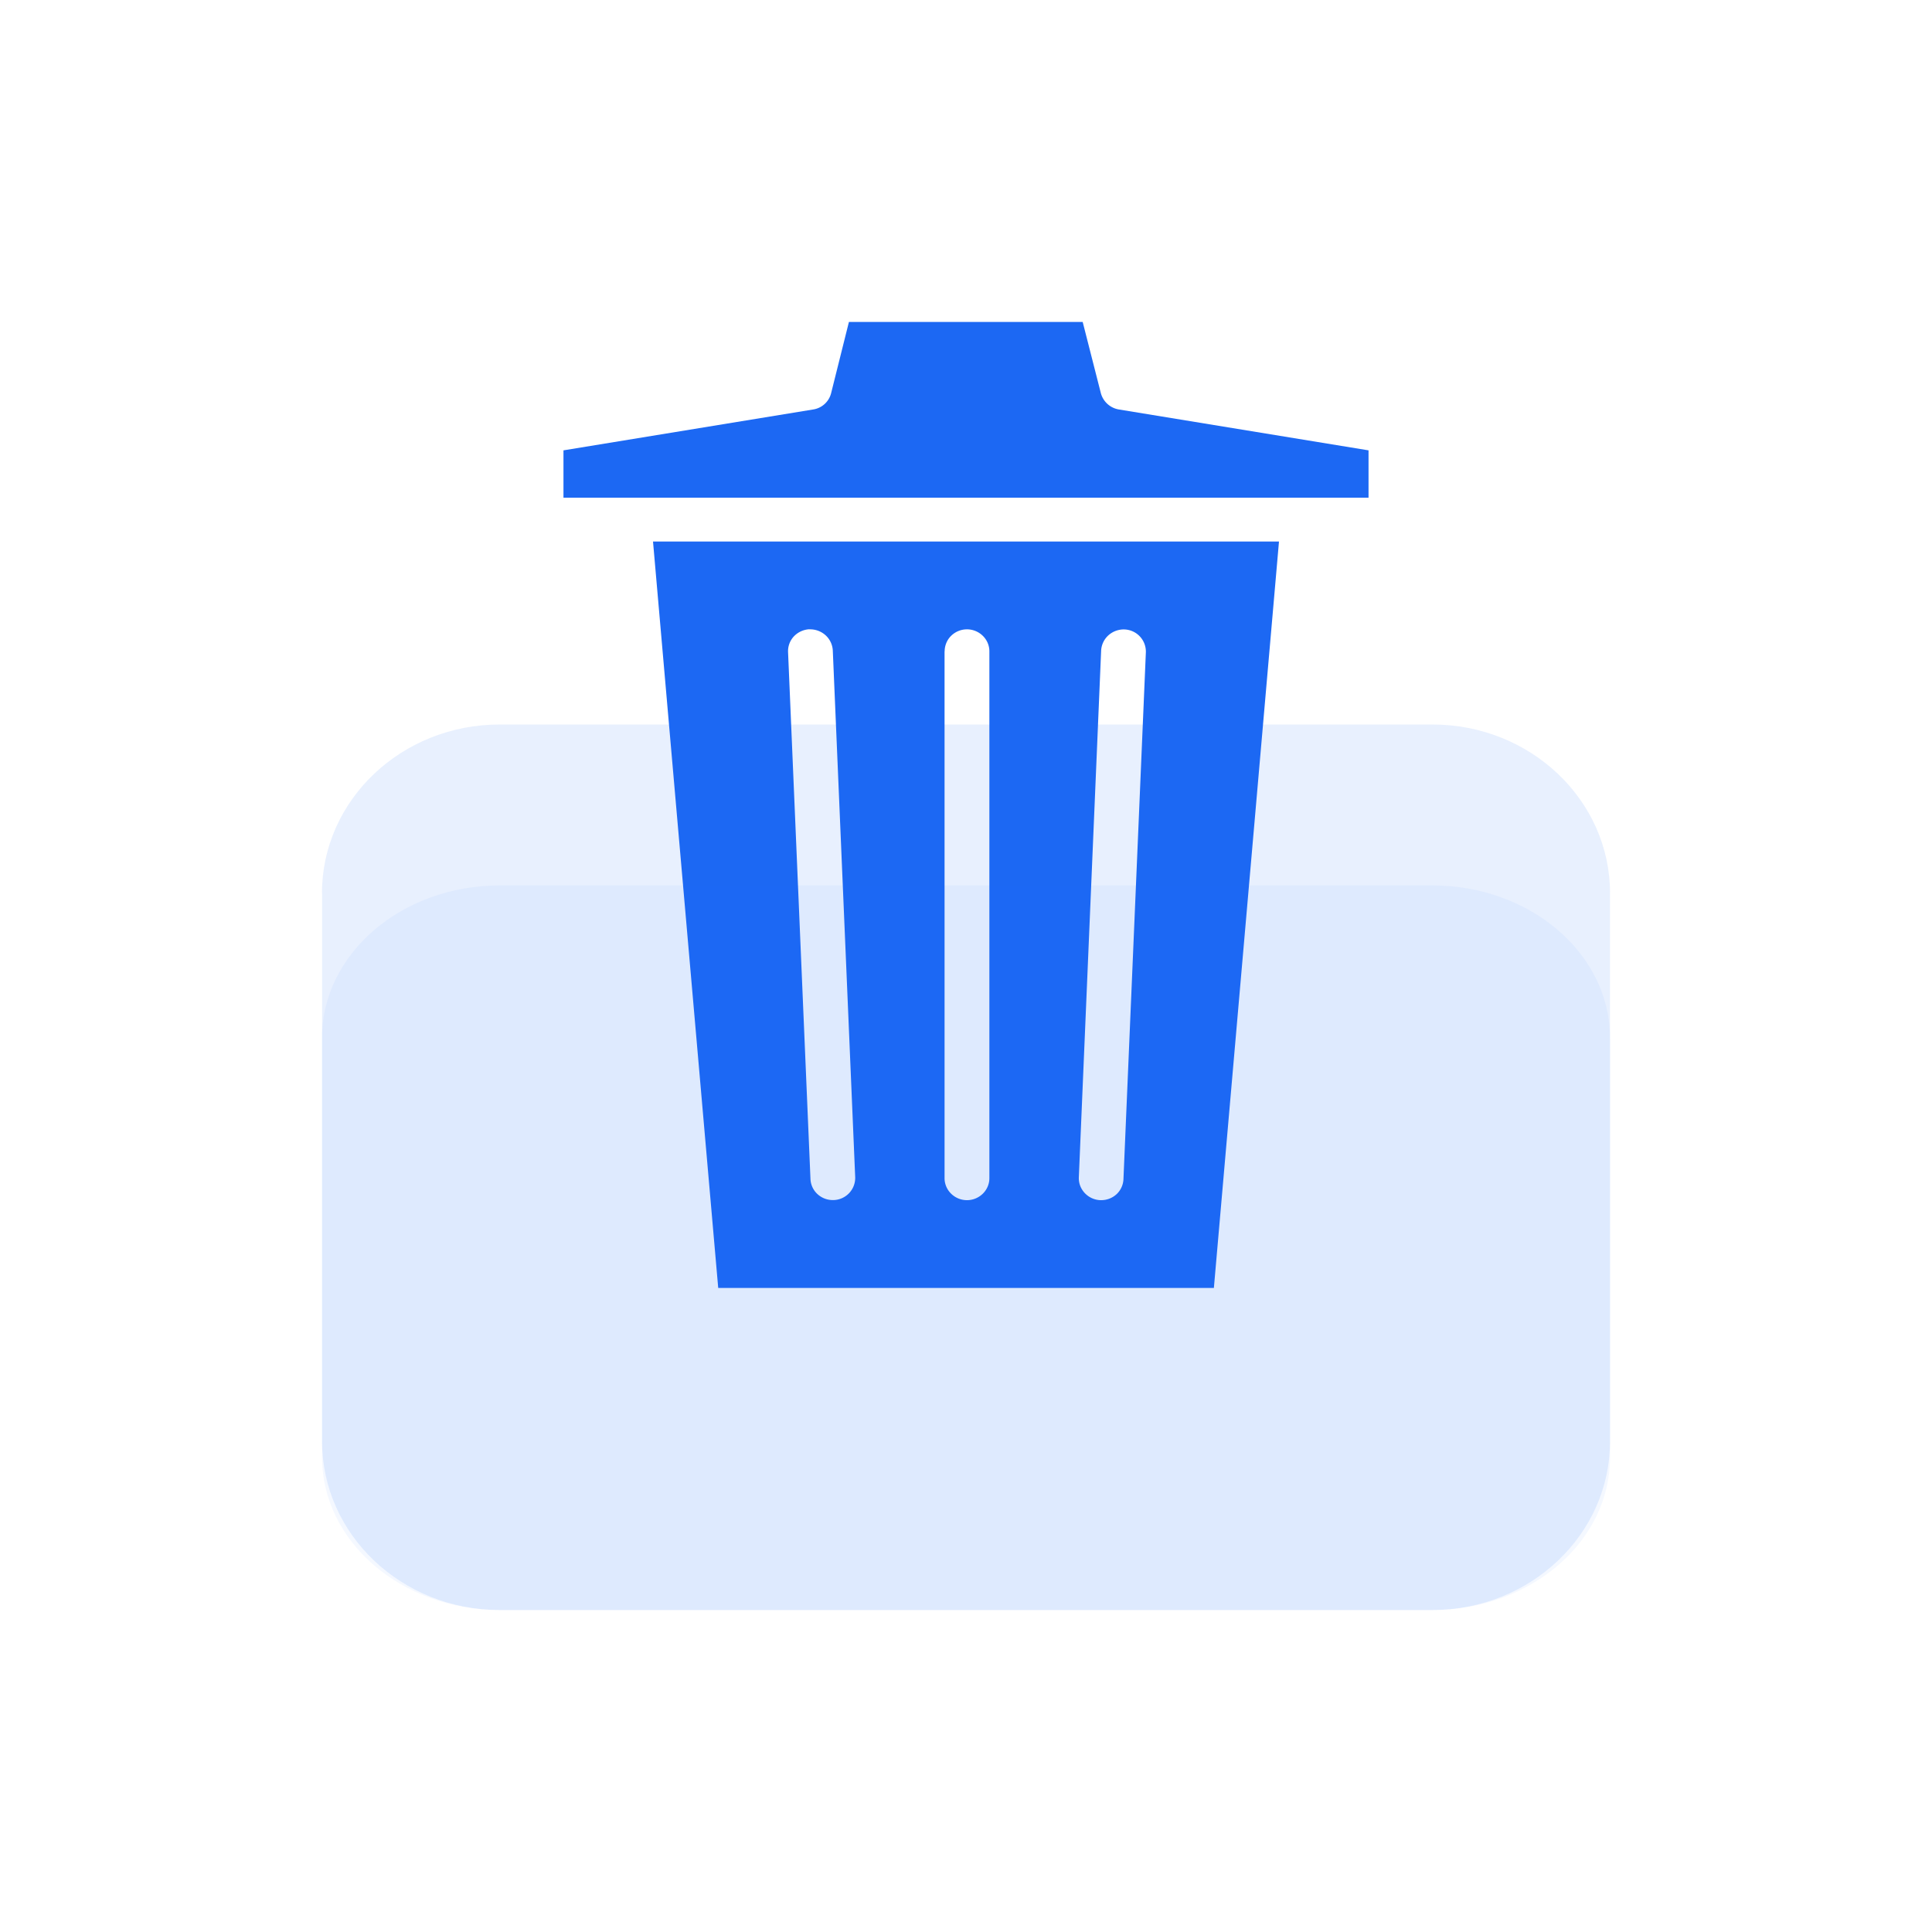 <svg width="20" height="20" viewBox="0 0 20 20" xmlns="http://www.w3.org/2000/svg">
<g>
        <g filter="url(#filter0_b)">
            <path
                d="M3.333 9.246c0-.964.824-1.746 1.84-1.746h9.655c1.015 0 1.839.782 1.839 1.746v5.675c0 .964-.824 1.746-1.84 1.746H5.173c-1.015 0-1.839-.782-1.839-1.746V9.246z"
                fill="#1C68F3"
                fill-opacity=".1"
            />
        </g>
        <path
            d="M14.167 4.662l-2.584-.423a.233.233 0 01-.187-.169l-.188-.737h-2.42l-.184.736a.227.227 0 01-.187.17l-2.584.423v.49h8.334v-.49zm-1.601 8.671l.674-7.727H6.76l.675 7.727h5.131zm-1.167-6.6a.23.23 0 01.076-.157.238.238 0 01.166-.06.23.23 0 01.221.235l-.232 5.455a.226.226 0 01-.07.155.234.234 0 01-.16.063h-.01a.233.233 0 01-.208-.149.226.226 0 01-.014-.087l.231-5.455zm-1.62.01c0-.06.024-.119.067-.161a.234.234 0 01.328 0c.043.042.068.1.068.16v5.455c0 .06-.025.118-.068.16a.234.234 0 01-.328 0 .225.225 0 01-.068-.16V6.743zm-1.4-.228c.062-.002.121.02.166.06a.23.23 0 01.076.157l.232 5.455a.23.23 0 01-.222.236h-.01a.233.233 0 01-.16-.063.225.225 0 01-.071-.154L8.158 6.75a.224.224 0 01.061-.163c.042-.044.1-.07.16-.073z"
            fill="#1C68F3"
        />
        <g filter="url(#filter1_b)">
            <path
                d="M3.333 10.746c0-.872.824-1.58 1.84-1.58h9.655c1.015 0 1.839.708 1.839 1.58v4.342c0 .872-.824 1.579-1.84 1.579H5.173c-1.015 0-1.839-.707-1.839-1.58v-4.341z"
                fill="#1C68F3"
                fill-opacity=".05"
            />
        </g>
        <defs>
            <filter
                id="trash_filter0_b"
                x="-.667"
                y="3.5"
                width="21.333"
                height="17.167"
                filter-units="userSpaceOnUse"
                color-interpolation-filters="sRGB">
                <feFlood flood-opacity="0" result="BackgroundImageFix" />
                <feGaussianBlur in="BackgroundImage" std-deviation="2" />
                <feComposite in2="SourceAlpha" operator="in" result="effect1_backgroundBlur" />
                <feBlend in="SourceGraphic" in2="effect1_backgroundBlur" result="shape" />
            </filter>
            <filter
                id="trash_filter0_b"
                x=".333"
                y="6.167"
                width="19.333"
                height="13.5"
                filter-units="userSpaceOnUse"
                color-interpolation-filters="sRGB">
                <feFlood flood-opacity="0" result="BackgroundImageFix" />
                <feGaussianBlur in="BackgroundImage" std-deviation="1.5" />
                <feComposite in2="SourceAlpha" operator="in" result="effect1_backgroundBlur" />
                <feBlend in="SourceGraphic" in2="effect1_backgroundBlur" result="shape" />
            </filter>
        </defs>
    </g>
</svg>
  